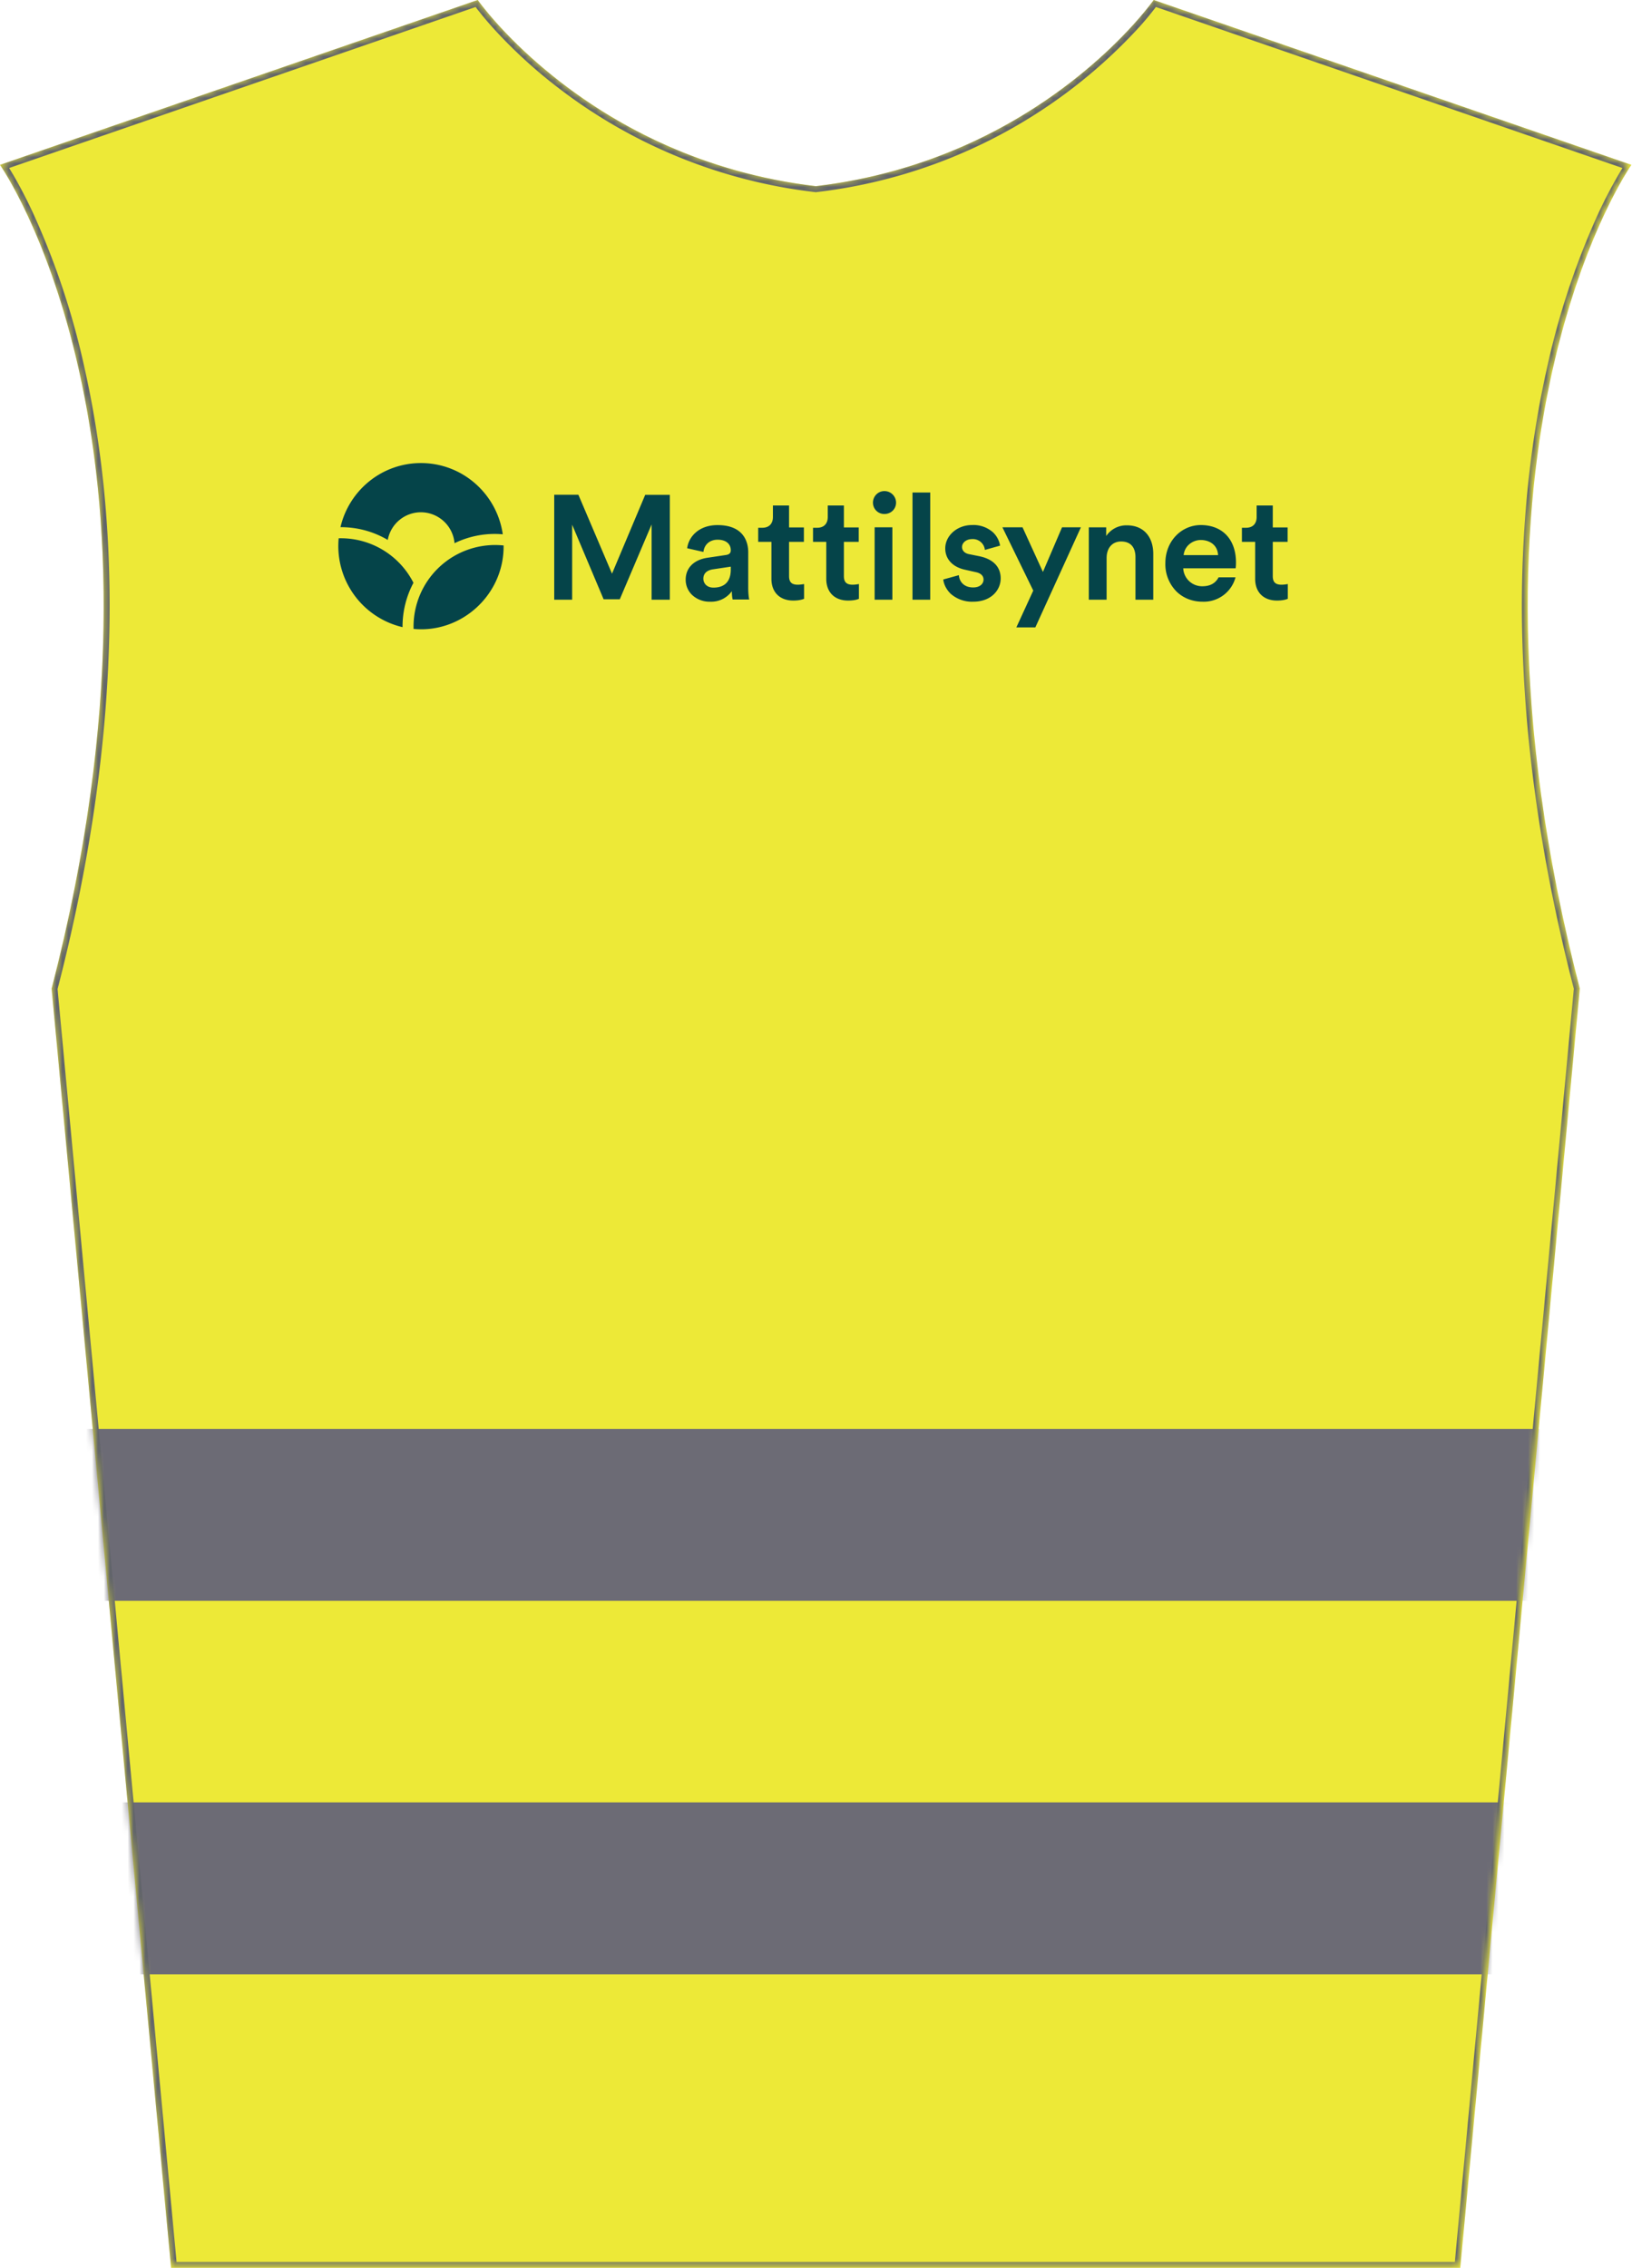 <svg xmlns="http://www.w3.org/2000/svg" width="275" height="382" fill="none" viewBox="0 0 275 382"><path fill="#EDE937" d="M266.2 166.53 246.06 382H28.83L8.7 166.53C32.64 74.03 0 27.77 0 27.77L80.5 0s18.75 26.83 56.97 31.36C175.67 26.83 194.4 0 194.4 0l80.5 27.77s-32.64 46.24-8.7 138.76h-.01Z"/><mask id="a" width="275" height="382" x="0" y="0" maskUnits="userSpaceOnUse" style="mask-type:luminance"><path fill="#fff" d="m265.85 166.3-20.11 215.2H28.8L8.69 166.3C32.59 73.95 0 27.74 0 27.74L80.4 0s18.72 26.8 56.89 31.32C175.43 26.8 194.15 0 194.15 0l80.4 27.73s-32.6 46.19-8.68 138.58h-.02Z"/></mask><g mask="url(#a)"><path fill="#6C6B75" d="M272.64 240.69H2v28.96h270.64v-28.96ZM272.64 303.6H2v28.97h270.64V303.6Z"/><path fill="#054449" d="m135.41 98.4.08-.02v2.49l-.04.01c-.24.1-.8.28-1.78.28-2.27 0-3.68-1.4-3.68-3.65v-6.24h-2.23V88.9h.68c1.14 0 1.8-.67 1.8-1.82v-1.93h2.72v3.69h2.5v2.43h-2.5v5.77c0 1.01.44 1.45 1.47 1.45.41 0 .88-.08.98-.1Zm9.25 0v-.01c-.1.02-.58.1-.98.1-1.04 0-1.48-.44-1.48-1.45v-5.77h2.5v-2.43h-2.5v-3.69h-2.72v1.93c0 1.15-.66 1.82-1.8 1.82H137v2.37h2.23v6.24c0 2.25 1.41 3.65 3.68 3.65.99 0 1.54-.17 1.78-.28l.04-.01v-2.5l-.07.02Zm-18.43 2.5.02.08h-2.8v-.04c-.03-.08-.12-.51-.13-1.36a4.27 4.27 0 0 1-3.65 1.77 4.28 4.28 0 0 1-3.03-1.12 3.53 3.53 0 0 1-1.1-2.58c0-1.98 1.37-3.36 3.68-3.7l3.08-.46c.76-.1.84-.51.84-.8 0-1.12-.88-1.78-2.21-1.78s-2.25.8-2.4 2.06l-2.74-.62c.24-1.9 1.93-3.9 5.11-3.9 4.67 0 5.18 3.18 5.18 4.55V99c0 1.17.14 1.89.15 1.92Zm-3.09-5.45-3.07.46c-.58.1-1.55.43-1.55 1.57 0 .72.53 1.5 1.7 1.5 1.33 0 2.92-.53 2.92-3.06v-.47Zm24.24 5.57h2.99v-12.2h-2.99v12.2ZM70.93 86.29a5.7 5.7 0 0 1 5.66 5.21 15.42 15.42 0 0 1 8.13-1.5c-.97-6.78-6.77-12-13.79-12-6.6 0-12.12 4.61-13.56 10.8 2.8-.02 5.57.73 7.97 2.15a5.68 5.68 0 0 1 5.59-4.66Zm-13.86 4.37a14.03 14.03 0 0 0 10.76 14.98v-.07c0-2.6.63-5.13 1.84-7.4a13.73 13.73 0 0 0-12.6-7.5Zm46.06 5.98-5.65-13.26-.02-.04h-4.07v17.68h3.02V88.38l5.3 12.56h2.73l5.36-12.6v12.68h3.07V83.35h-4.15l-5.6 13.3Zm-33.44 9.3c8.09.76 15.21-5.77 15.17-13.94v-.12a13.74 13.74 0 0 0-15.17 14.06Zm138.58-11.18c0 .77-.07.97-.07.97h-8.82a3.18 3.18 0 0 0 3.23 3.02c1.3 0 2.2-.5 2.73-1.5h2.85a5.53 5.53 0 0 1-5.58 4.1c-1.67 0-3.22-.6-4.36-1.71a6.51 6.51 0 0 1-1.88-4.8c0-1.8.65-3.45 1.82-4.64a5.83 5.83 0 0 1 4.12-1.76c3.68 0 5.96 2.42 5.96 6.32Zm-3.02-1.25c-.1-1.88-1.63-2.55-2.91-2.55-1.29 0-2.72.9-2.89 2.55h5.8Zm-15.35-5.02a4.1 4.1 0 0 0-3.5 1.8v-1.46h-2.93v12.19h3V94c0-1.7.96-2.79 2.44-2.79 2.1 0 2.42 1.64 2.42 2.61v7.2h3v-7.7c0-2.98-1.7-4.83-4.43-4.83Zm-14.16 7.85-3.42-7.48-.01-.04h-3.4l5.2 10.66-2.85 6.2h3.2l7.68-16.86h-3.18l-3.22 7.52Zm41.19 2.05c-.1.02-.58.1-.98.1-1.04 0-1.48-.44-1.48-1.45v-5.77h2.5v-2.43h-2.5v-3.69h-2.72v1.93c0 1.15-.66 1.82-1.8 1.82h-.68v2.37h2.23v6.24c0 2.25 1.41 3.65 3.68 3.65 1.03 0 1.59-.2 1.78-.28l.04-.01v-2.5l-.07.02Zm-67.9-15.67c-1.08 0-1.93.88-1.93 1.95a1.9 1.9 0 0 0 1.93 1.91c1.1 0 1.96-.84 1.96-1.91 0-1.08-.88-1.95-1.96-1.95Zm4.73 18.3h2.99V82.96h-2.99v18.06Zm11.35-7.31Zm0 0-1.84-.37c-.73-.15-1.16-.6-1.16-1.2 0-.74.73-1.33 1.67-1.33a2.03 2.03 0 0 1 2.17 1.76l.01.06 2.55-.72v-.05a3.98 3.98 0 0 0-1.16-2.17 4.95 4.95 0 0 0-3.57-1.25c-2.48 0-4.5 1.77-4.5 3.94 0 1.79 1.23 3.12 3.3 3.58l1.78.4c.9.17 1.37.62 1.37 1.27s-.54 1.32-1.75 1.32c-1.64 0-2.31-1.07-2.4-2v-.07l-2.63.73v.05c.1.83.57 1.71 1.26 2.37a5.43 5.43 0 0 0 3.79 1.32c3.03 0 4.62-1.97 4.62-3.92s-1.28-3.24-3.52-3.72Z"/><path fill="#61646A" d="M274.91 27.77s-32.64 46.24-8.7 138.76h-.01L246.06 382H28.83L8.7 166.53C32.64 74.03 0 27.77 0 27.77L80.5 0s18.46 26.42 56.07 31.25l.9.11C175.67 26.83 194.4 0 194.4 0l80.5 27.77ZM194.77 1.18a48.63 48.63 0 0 1-3.15 3.76 87.48 87.48 0 0 1-54.04 27.42l-.12.01-.11-.01a87.51 87.51 0 0 1-43.3-17.58 83.12 83.12 0 0 1-10.76-9.84 60.17 60.17 0 0 1-3.15-3.76L1.54 28.3l.68 1.13a79.22 79.22 0 0 1 3.41 6.59 129.41 129.41 0 0 1 8.67 26.22c5.2 23.26 7.37 58.05-4.6 104.36L29.75 381h215.4l20.05-214.45c-11.95-46.3-9.77-81.07-4.58-104.31a129.3 129.3 0 0 1 8.67-26.22 79.14 79.14 0 0 1 4.1-7.72l-78.6-27.12Z"/></g></svg>
